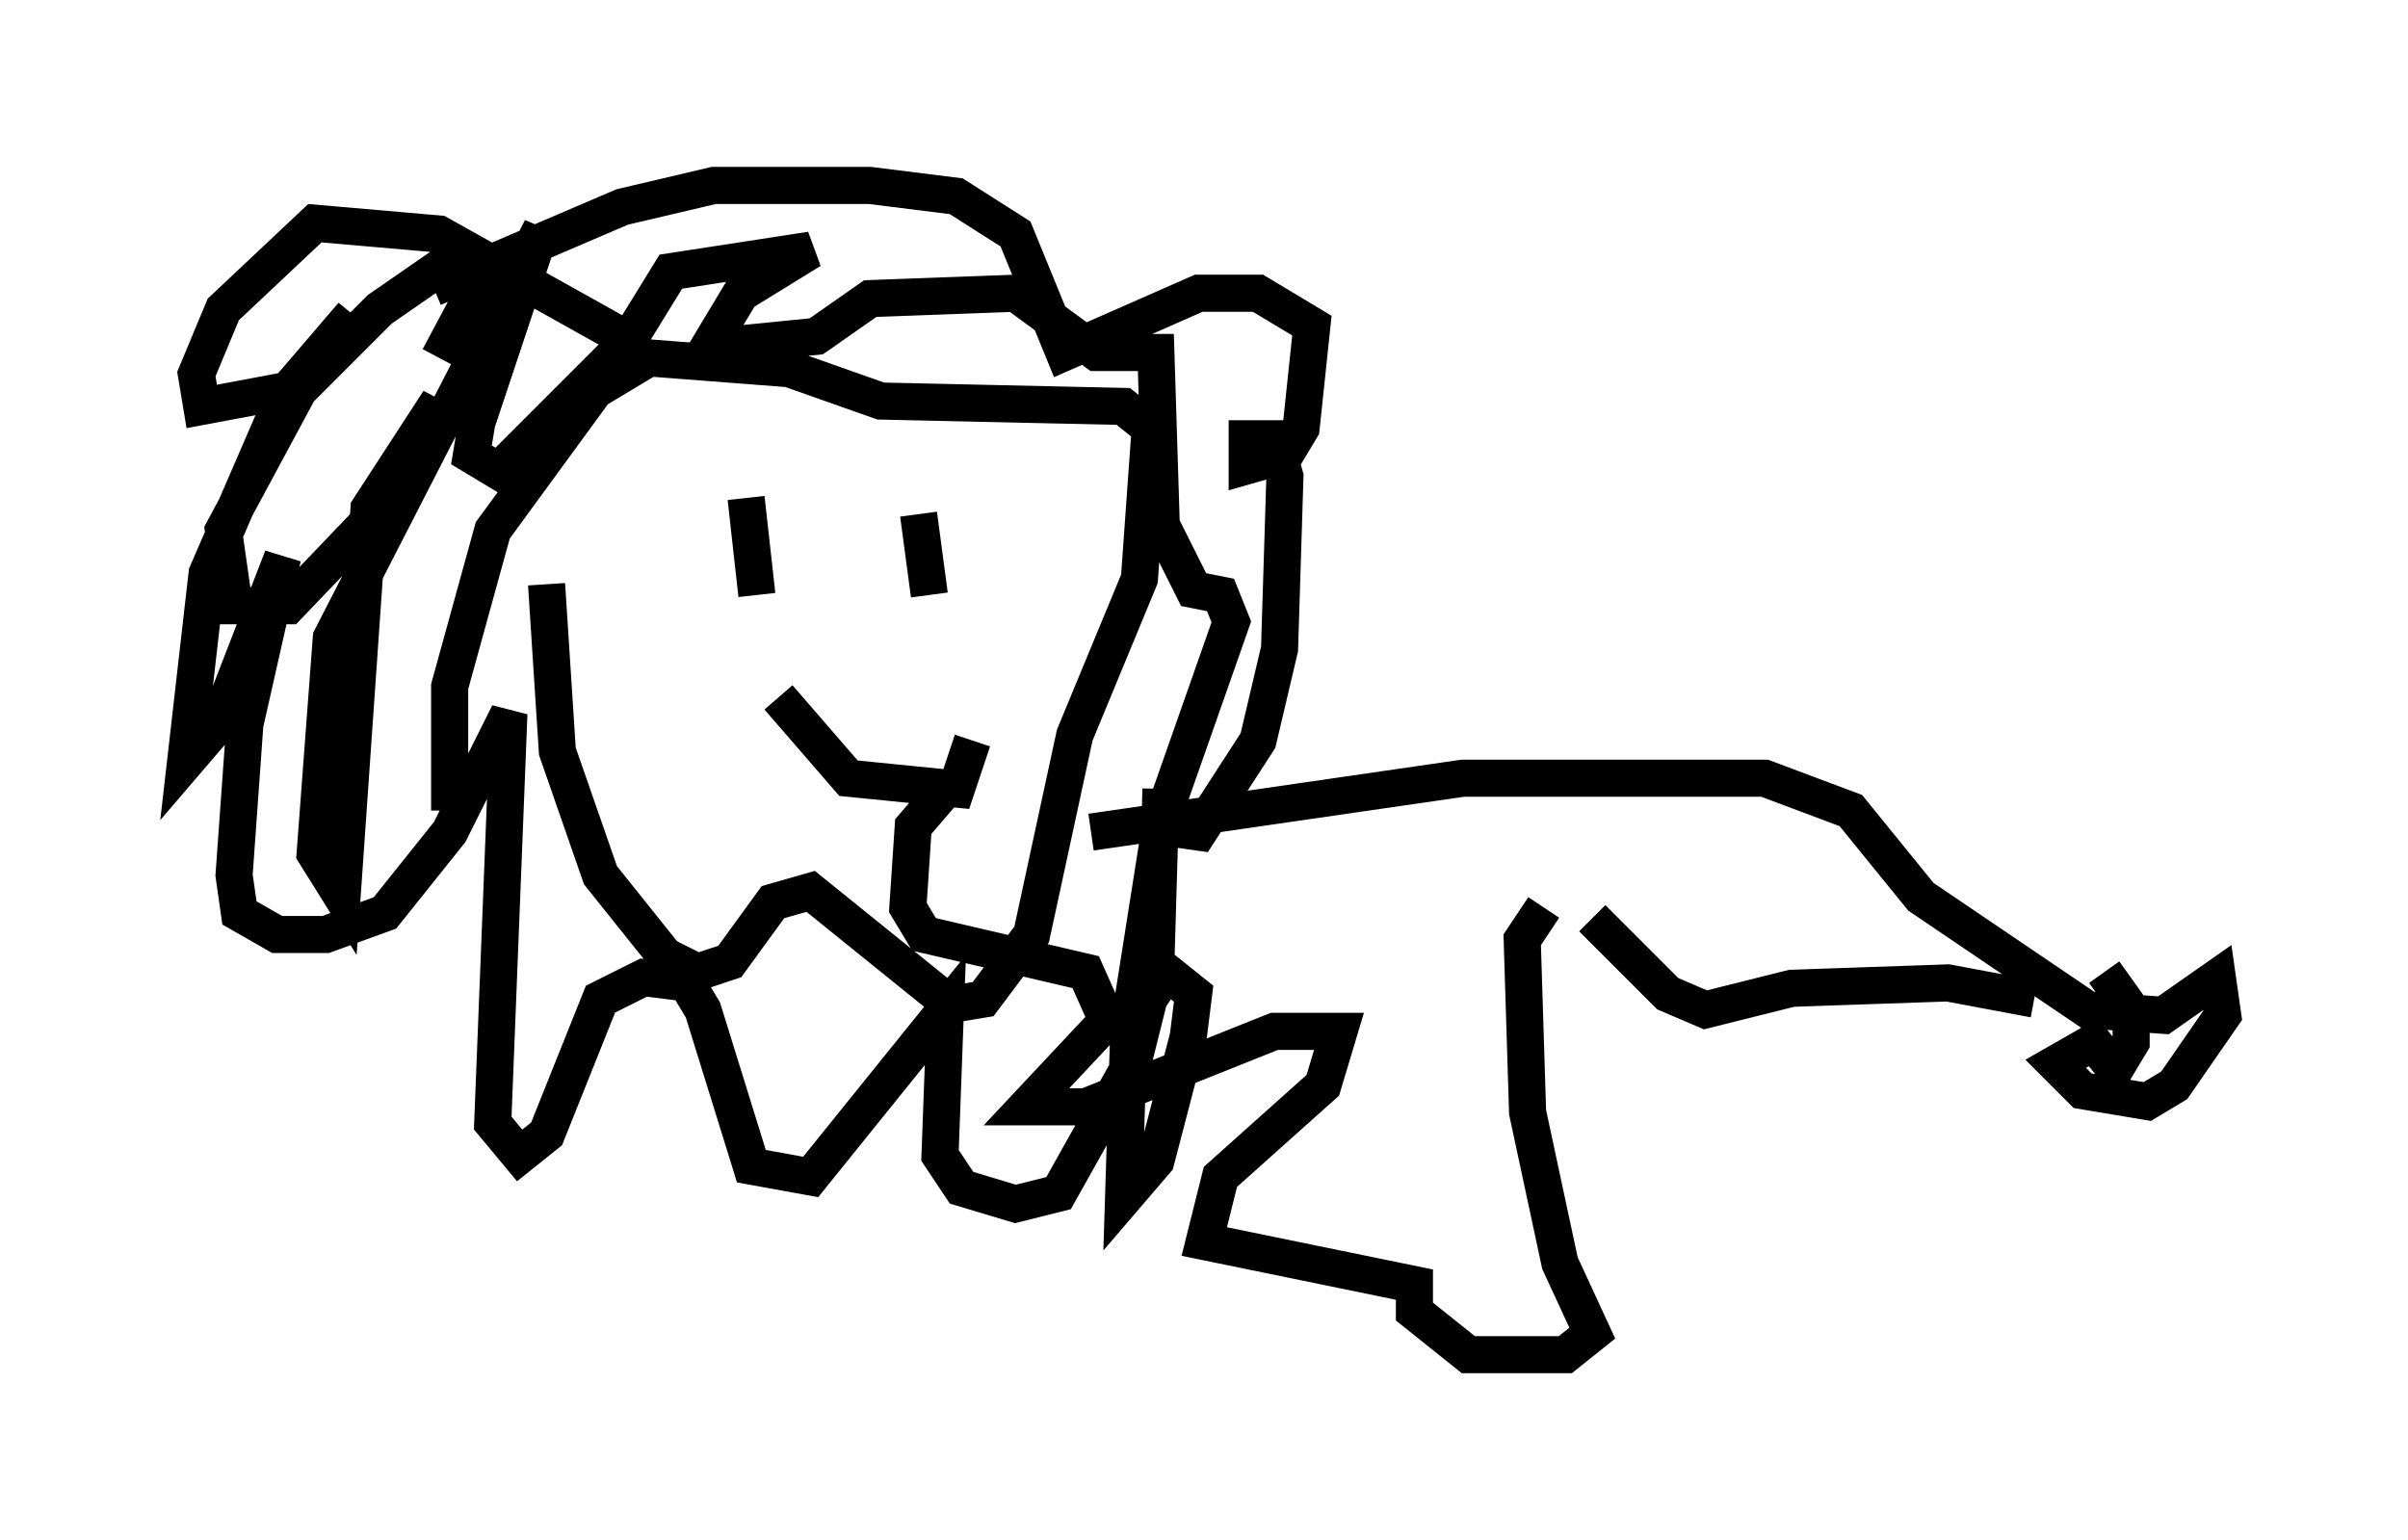 <?xml version="1.0" encoding="utf-8" ?>
<svg baseProfile="full" height="41.519" version="1.1" width="64.905" xmlns="http://www.w3.org/2000/svg" xmlns:ev="http://www.w3.org/2001/xml-events" xmlns:xlink="http://www.w3.org/1999/xlink"><defs /><rect fill="white" height="41.519" width="64.905" x="0" y="0" /><path d="M15.168, 14.296 m-0.436, 1.453 l0.291, 4.503 1.162, 3.341 l1.743, 2.179 0.872, 0.436 l0.872, -0.291 1.162, -1.598 l1.017, -0.291 3.777, 3.05 l0.872, -0.145 1.307, -1.743 l1.162, -5.374 1.743, -4.212 l0.291, -4.067 -0.726, -0.581 l-6.536, -0.145 -2.469, -0.872 l-3.777, -0.291 -1.453, 0.872 l-2.76, 3.777 -1.162, 4.212 l0.0, 3.341 m4.648, -12.782 l-4.939, -2.76 -3.341, -0.291 l-2.469, 2.324 -0.726, 1.743 l0.145, 0.872 2.324, -0.436 l1.743, -2.034 -2.034, 2.615 l-1.888, 4.358 -0.581, 5.084 l0.872, -1.017 1.743, -4.503 l-1.017, 4.503 -0.291, 4.067 l0.145, 1.017 1.017, 0.581 l1.307, 0.0 1.598, -0.581 l1.743, -2.179 1.598, -3.196 l-0.436, 11.039 0.726, 0.872 l0.726, -0.581 1.453, -3.631 l1.162, -0.581 1.162, 0.145 l0.436, 0.726 1.307, 4.212 l1.598, 0.291 3.631, -4.503 l-0.145, 3.922 0.581, 0.872 l1.453, 0.436 1.162, -0.291 l2.034, -3.631 0.581, -2.324 l0.145, -4.939 0.0, 1.017 l1.017, 0.145 1.598, -2.469 l0.581, -2.469 0.145, -4.648 l-0.291, -1.017 -0.726, 0.0 l0.0, 0.726 1.017, -0.291 l0.436, -0.726 0.291, -2.76 l-1.453, -0.872 -1.598, 0.0 l-3.631, 1.598 -1.307, -3.196 l-1.598, -1.017 -2.324, -0.291 l-4.212, 0.0 -2.469, 0.581 l-5.084, 2.179 m8.425, 5.665 l0.291, 2.615 m4.358, -2.179 l0.291, 2.179 m-4.067, 2.76 l1.888, 2.179 2.905, 0.291 l0.436, -1.307 m3.196, 2.469 l10.022, -1.453 8.134, 0.0 l2.324, 0.872 1.888, 2.324 l4.503, 3.05 2.034, 0.145 l1.453, -1.017 0.145, 1.017 l-1.307, 1.888 -0.726, 0.436 l-1.743, -0.291 -0.726, -0.726 l1.017, -0.581 0.581, 0.726 l0.436, -0.726 0.0, -0.872 l-0.726, -1.017 m-1.888, 0.726 l-2.324, -0.436 -4.212, 0.145 l-2.324, 0.581 -1.017, -0.436 l-2.034, -2.034 m-1.307, -0.291 l-0.581, 0.872 0.145, 4.648 l0.872, 4.067 0.872, 1.888 l-0.726, 0.581 -2.615, 0.0 l-1.453, -1.162 0.0, -0.726 l-5.665, -1.162 0.436, -1.743 l2.76, -2.469 0.436, -1.453 l-1.743, 0.0 -5.084, 2.034 l-1.598, 0.0 2.179, -2.324 l-0.581, -1.307 -4.358, -1.017 l-0.436, -0.726 0.145, -2.179 l0.872, -1.017 m-13.654, -11.62 l1.162, -2.179 -0.872, -0.436 l-1.888, 1.307 -2.179, 2.179 l-2.034, 3.777 0.291, 2.034 l1.453, 0.0 3.196, -3.341 l0.872, -2.179 -1.888, 2.905 l-0.726, 10.458 -0.726, -1.162 l0.436, -5.81 5.665, -11.039 l-1.743, 5.229 -0.145, 0.872 l0.726, 0.436 3.486, -3.486 l1.162, -1.888 3.777, -0.581 l-1.888, 1.162 -0.872, 1.453 l2.905, -0.291 1.453, -1.017 l3.922, -0.145 2.179, 1.598 l1.598, 0.0 0.145, 4.648 l0.872, 1.743 0.726, 0.145 l0.291, 0.726 -1.888, 5.374 l-0.872, 5.52 -0.145, 4.648 l0.872, -1.017 0.872, -3.341 l0.145, -1.162 -0.726, -0.581 l-0.581, 0.872 " fill="none" stroke="black" stroke-width="1" /></svg>